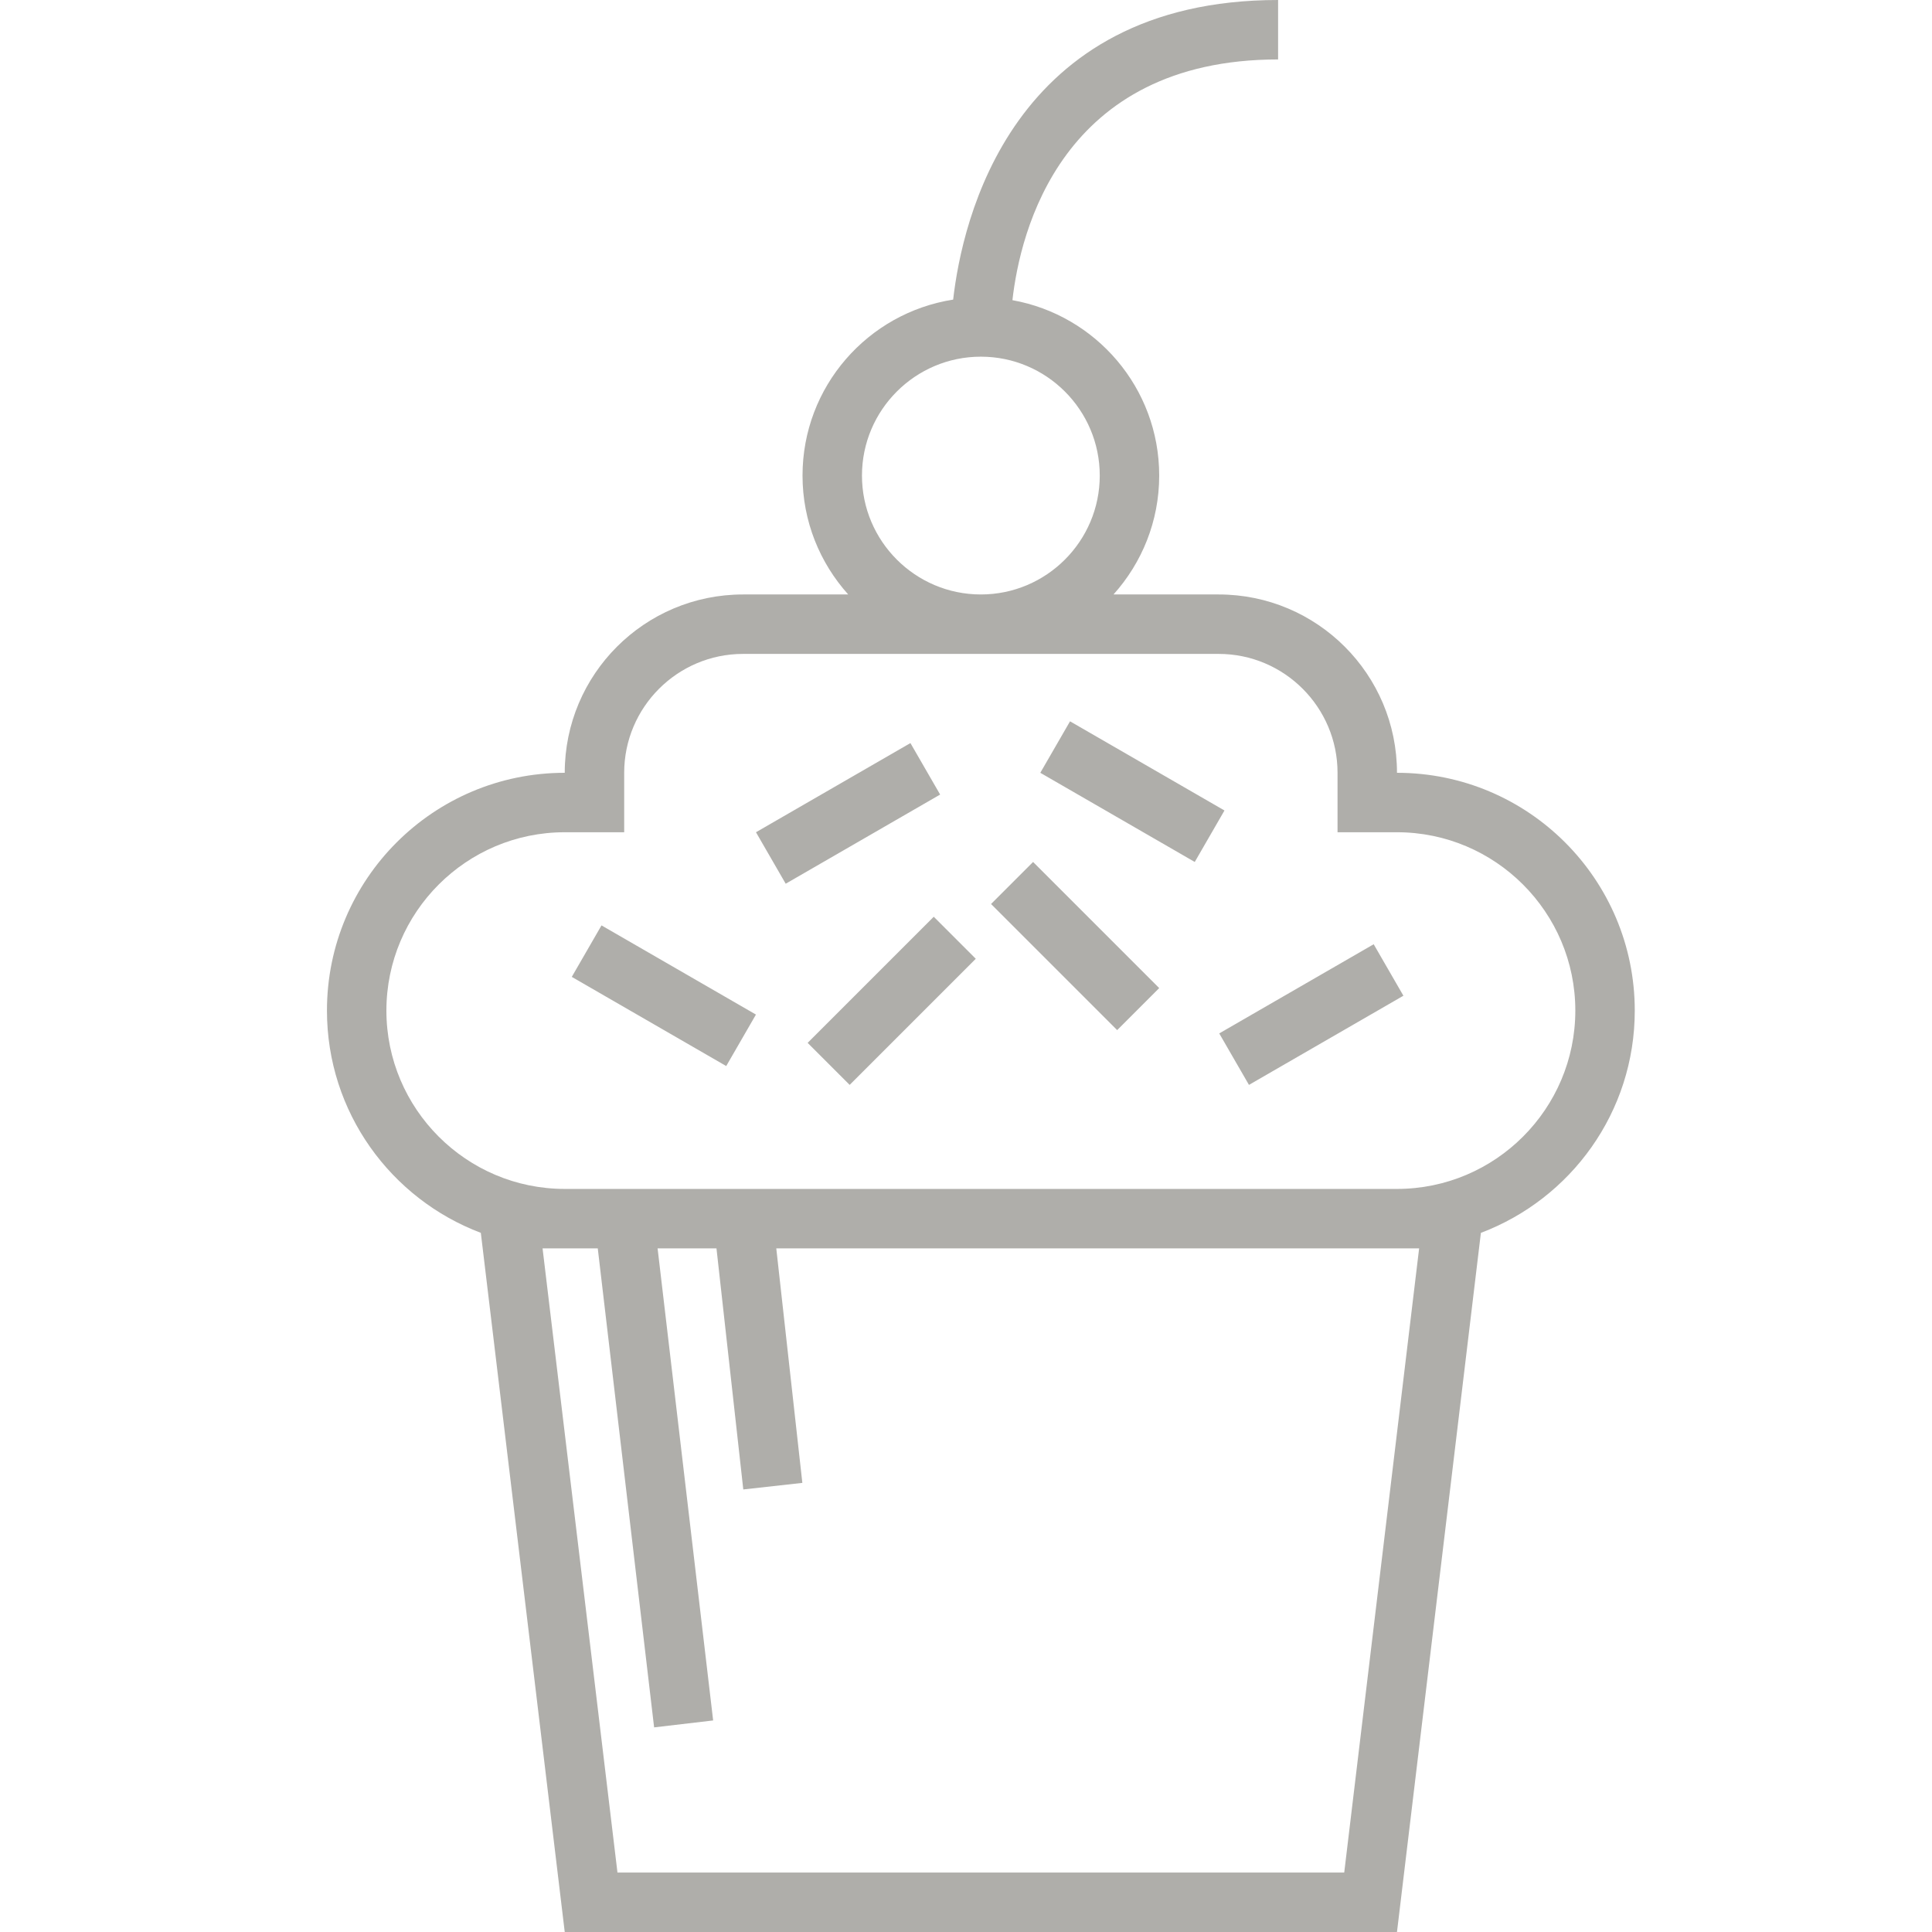 <?xml version="1.0" encoding="utf-8"?>
<!-- Generator: Adobe Illustrator 18.1.1, SVG Export Plug-In . SVG Version: 6.00 Build 0)  -->
<!DOCTYPE svg PUBLIC "-//W3C//DTD SVG 1.1//EN" "http://www.w3.org/Graphics/SVG/1.1/DTD/svg11.dtd">
<svg version="1.1" id="Layer_1" xmlns="http://www.w3.org/2000/svg" xmlns:xlink="http://www.w3.org/1999/xlink" x="0px" y="0px"
	 width="65px" height="65px" viewBox="0 0 65 65" enable-background="new 0 0 65 65" xml:space="preserve">
<path fill="#AFAEAA" d="M46.216,31.768l1,1.732l-5.196,3l-1-1.732L46.216,31.768z M19.237,32.866l5.196,3l1-1.732l-5.196-3
	L19.237,32.866z M33.343,30.414l4.243,4.243L39,33.243L34.757,29L33.343,30.414z M27.172,35.086l1.414,1.414l4.243-4.243
	l-1.414-1.414L27.172,35.086z M36,24.268L35,26l5.196,3l1-1.732L36,24.268z M49.823,41.478L47,65H19l-2.823-23.522
	C13.154,40.336,11,37.423,11,34c0-4.418,3.582-8,8-8c0-3.314,2.686-6,6-6h3.537C27.584,18.938,27,17.539,27,16
	c0-2.996,2.198-5.472,5.068-5.92C32.368,7.438,34.01,0,43,0v2c-7.307,0-8.68,5.814-8.938,8.099C36.868,10.601,39,13.049,39,16
	c0,1.539-0.584,2.938-1.537,4H41c3.314,0,6,2.686,6,6c4.418,0,8,3.582,8,8C55,37.423,52.846,40.336,49.823,41.478z M33,20
	c2.206,0,4-1.794,4-4s-1.794-4-4-4s-4,1.794-4,4S30.794,20,33,20z M47,42H26.117l0.877,7.89l-1.987,0.221L24.105,42h-1.981
	l1.869,15.883l-1.986,0.233L20.111,42H19h-0.746l2.52,21h24.451l2.52-21H47z M53,34c0-3.308-2.692-6-6-6h-2v-2c0-2.206-1.794-4-4-4
	H25c-2.206,0-4,1.794-4,4v2h-2c-3.308,0-6,2.692-6,6s2.692,6,6,6h28C50.308,40,53,37.308,53,34z M30.63,25l-5.196,3l1,1.732l5.196-3
	L30.63,25z"/>
</svg>
